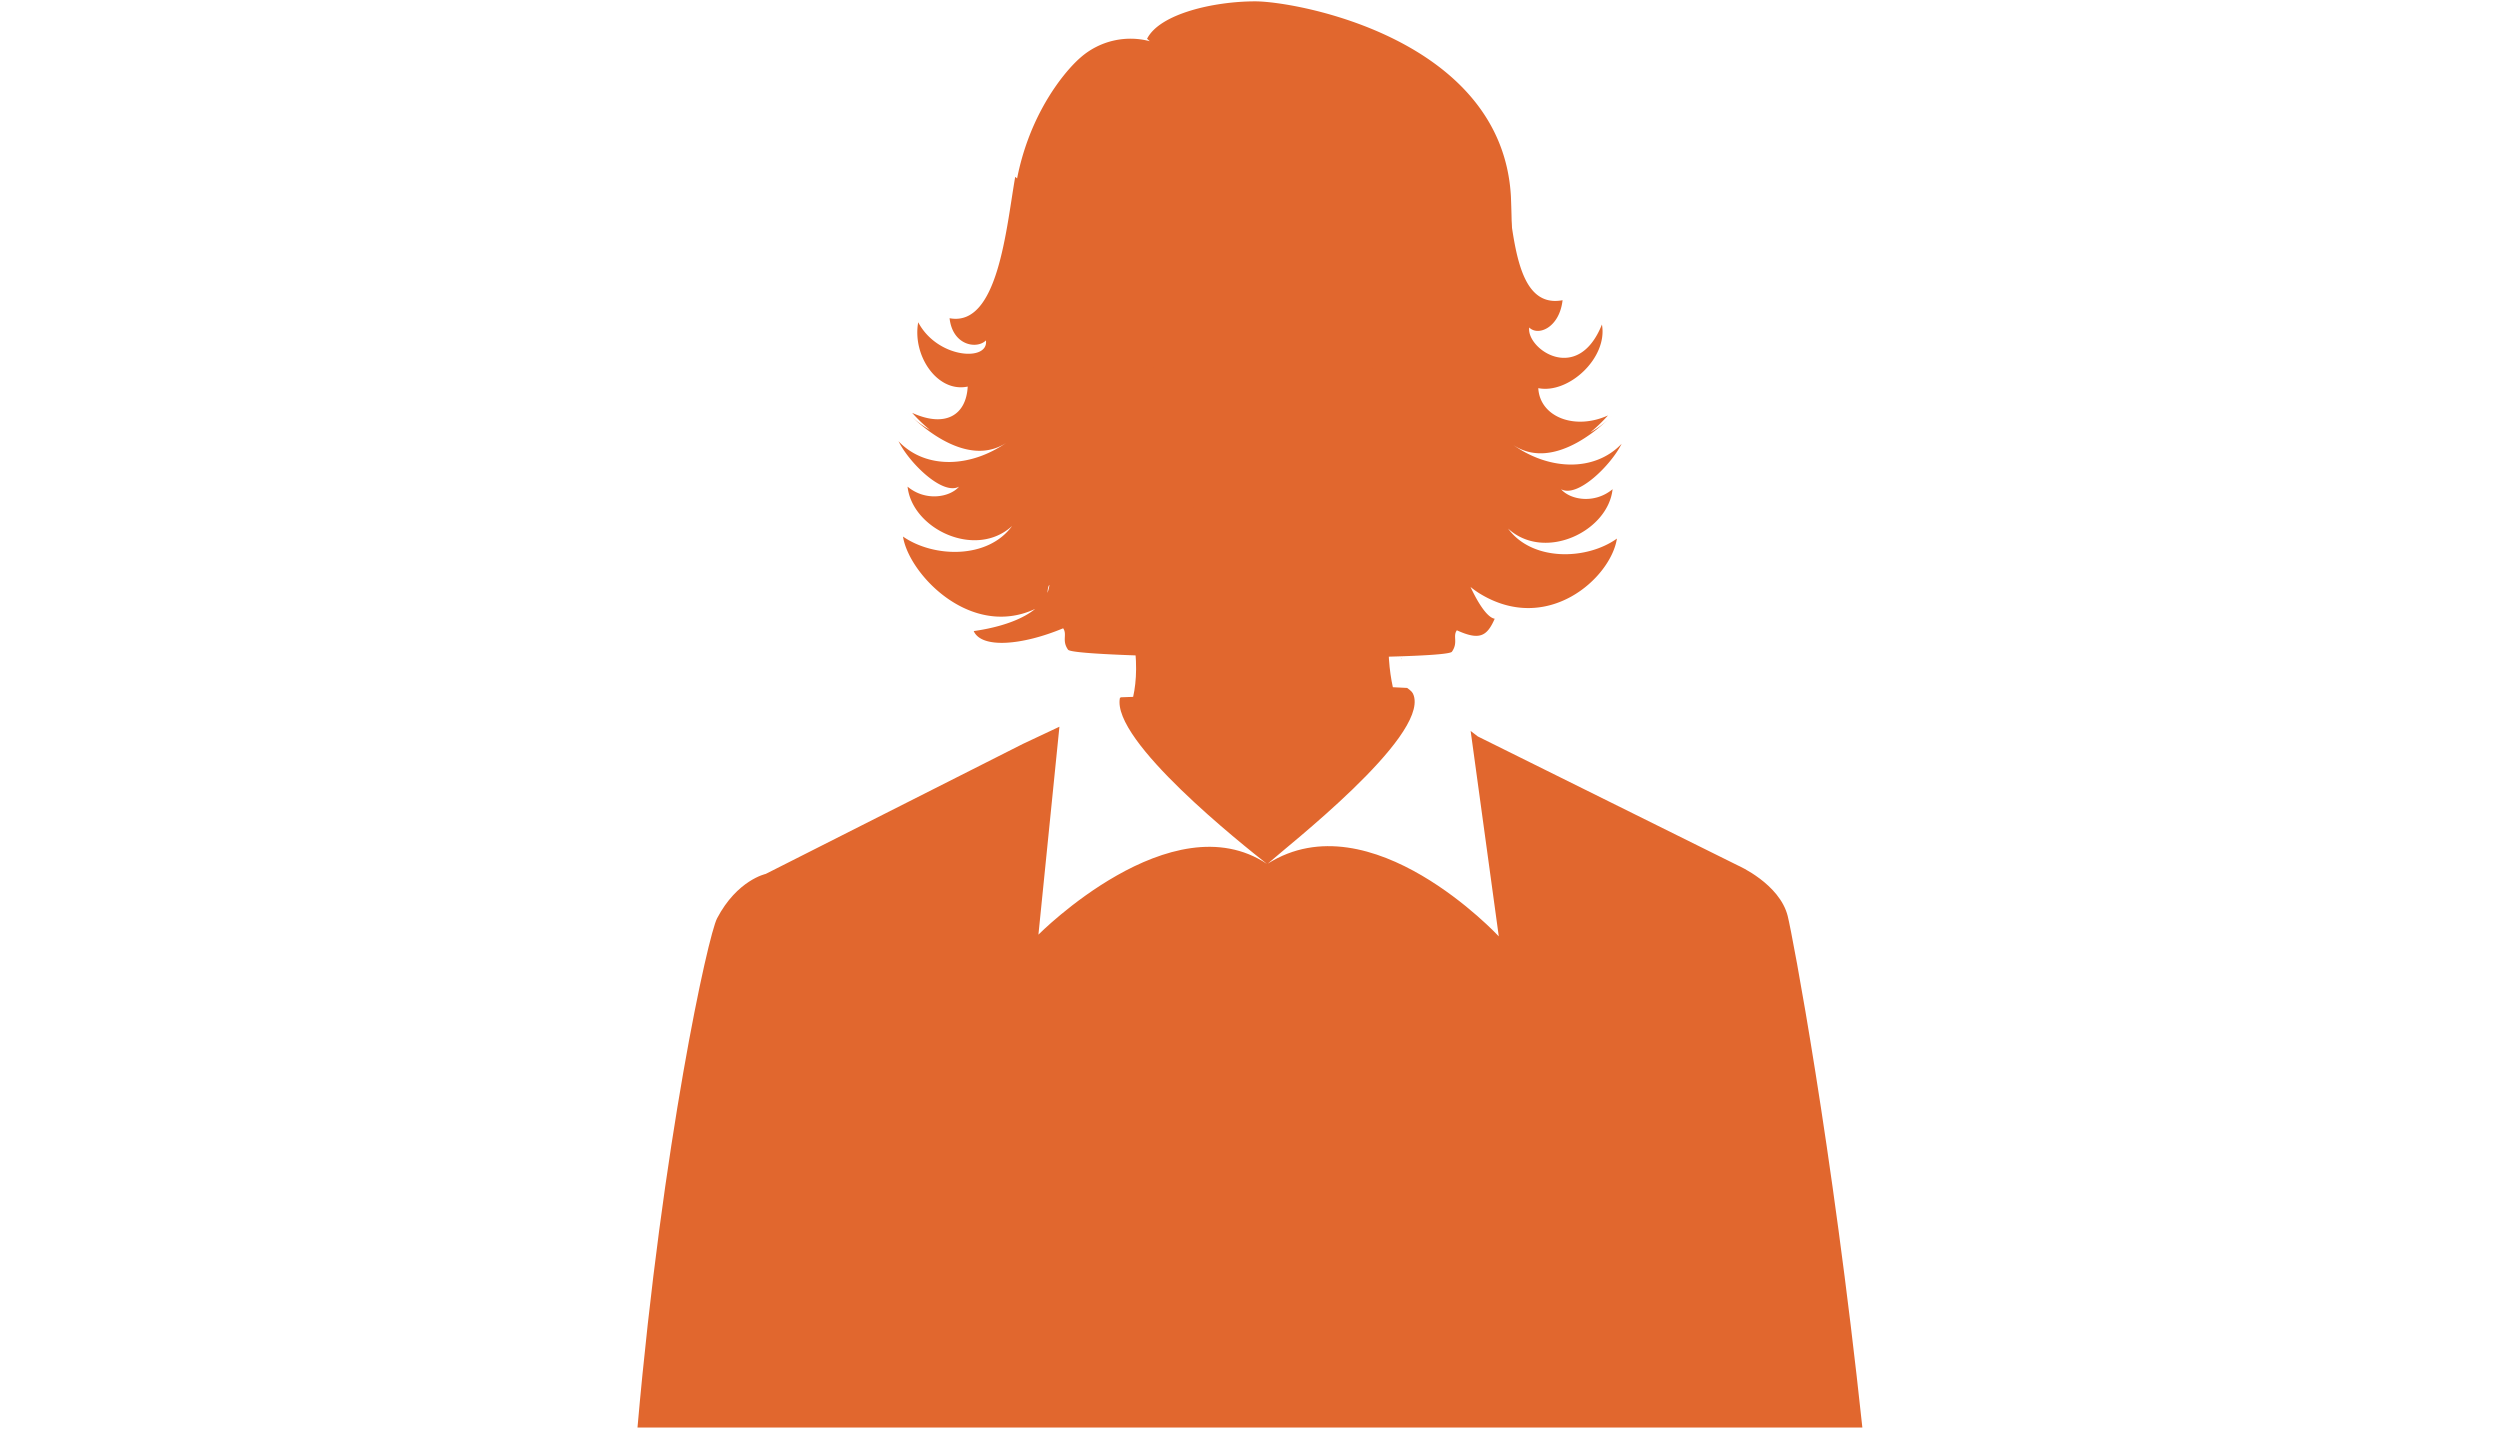 <svg id="Layer_1" data-name="Layer 1" xmlns="http://www.w3.org/2000/svg" viewBox="0 0 350 200"><defs><style>.cls-1{fill:#e1672e;}</style></defs><title>female</title><path class="cls-1" d="M211.53,27.55C210.36,5.43,181.55.19,175.73.19s-13.39,1.75-15.14,5.24l.38.34a10.59,10.59,0,0,0-9.69,2.28c-3.14,2.69-14,15.72-7.57,37A9.61,9.61,0,0,0,145.65,49c1.25,9,4.42,23.1,7.09,28.94,5,10.92,15.76,17.17,25.32,17.17,9,0,17.64-6.17,22.7-16,3.55-6.9,5.68-17.39,7.51-26.55.51-2.57.92-5.19,1.19-7.82l1.19-.85S212.11,42.69,211.53,27.55Z"/><path class="cls-1" d="M211.13,74c5.09,4.67,14,.42,14.63-5.51-2.55,2.12-5.94,1.48-7.21,0,2.33,1.27,7-3.39,8.48-6.36-3.82,4-10.39,3.82-15.69-.21,6.29,5,14.35-3.75,14.35-3.75a12.37,12.37,0,0,1-3.06,2.38,22.94,22.94,0,0,0,2.49-2.39c-4.67,2.12-9.54.21-9.76-3.82,4.24.85,9.76-4.24,8.91-8.91-3.39,8.48-10.6,3.39-10.18.42,1.27,1.27,4.24,0,4.67-3.82-6.79,1.27-6.79-9.76-8.06-17,0,0-8.48,6.79-9.33,12.3-.4,2.63.65,7.48,2.4,12.2L191.19,51.7l-29.55-.28-12.58-2.16c1.75-4.72,2.8-9.57,2.4-12.2-.85-5.51-9.33-12.3-9.33-12.3-1.27,7.21-2.4,21.07-9.19,19.79.42,3.82,3.82,4.38,5.09,3.11.42,3-6.79,2.55-9.48-2.54-.85,4.67,2.69,9.9,6.93,9-.21,4-3.11,5.8-7.78,3.68a22.91,22.91,0,0,0,2.49,2.39,12.36,12.36,0,0,1-3.06-2.38s8.06,8.77,14.35,3.75c-5.3,4-11.88,4.24-15.69.21,1.48,3,6.15,7.64,8.48,6.36-1.27,1.48-4.67,2.12-7.21,0,.64,5.94,9.54,10.18,14.63,5.51-3.39,4.67-11,4.45-15.27,1.48.85,5.51,10.36,15.3,19.9,9.37.41-.25.2-2.28.6-2.6-.6,5.15-9.54,6.3-10.6,6.46,1.1,2.49,6.79,2,12.52-.39.61.87-.22,1.72.69,3s52.83,1.59,53.74.28.08-2.16.69-3c3.16,1.44,4.21.87,5.3-1.62-1.06-.16-2.36-2.24-3.39-4.45a12,12,0,0,0,1.2.87c9.54,5.94,18.45-2.12,19.3-7.64C222.16,78.42,214.52,78.64,211.13,74Z"/><path class="cls-1" d="M250.28,128.25c-1.13-4.52-6.94-7.07-6.94-7.07L206.89,103.1l-1-.77,3.94,28.76s-17.92-19.3-32.34-10.18c2.76-2.47,22.23-17.59,20.45-23.49-.14-.48-.36-.69-.94-1.11l-2-.1c-1-4.57-1.14-11.65,2.36-22.1,3.18-9.5-43.44-1-43.44-1,5.19,13.1,5.72,19.94,4.72,24.45l-1.69.06-.16.08c-1.23,6,17.24,20.6,20.59,23.25-13.36-8.91-32,9.9-32,9.9l2.94-29.11-5.12,2.41-36,18.2s-4,.85-6.81,6.22c-1.26,2.39-7.64,31.39-11.14,71.28H260.73C256.5,160.2,250.94,130.87,250.28,128.25ZM196.13,92.19l.12.11C196.14,92.1,196.13,92.19,196.13,92.19Z"/></svg>